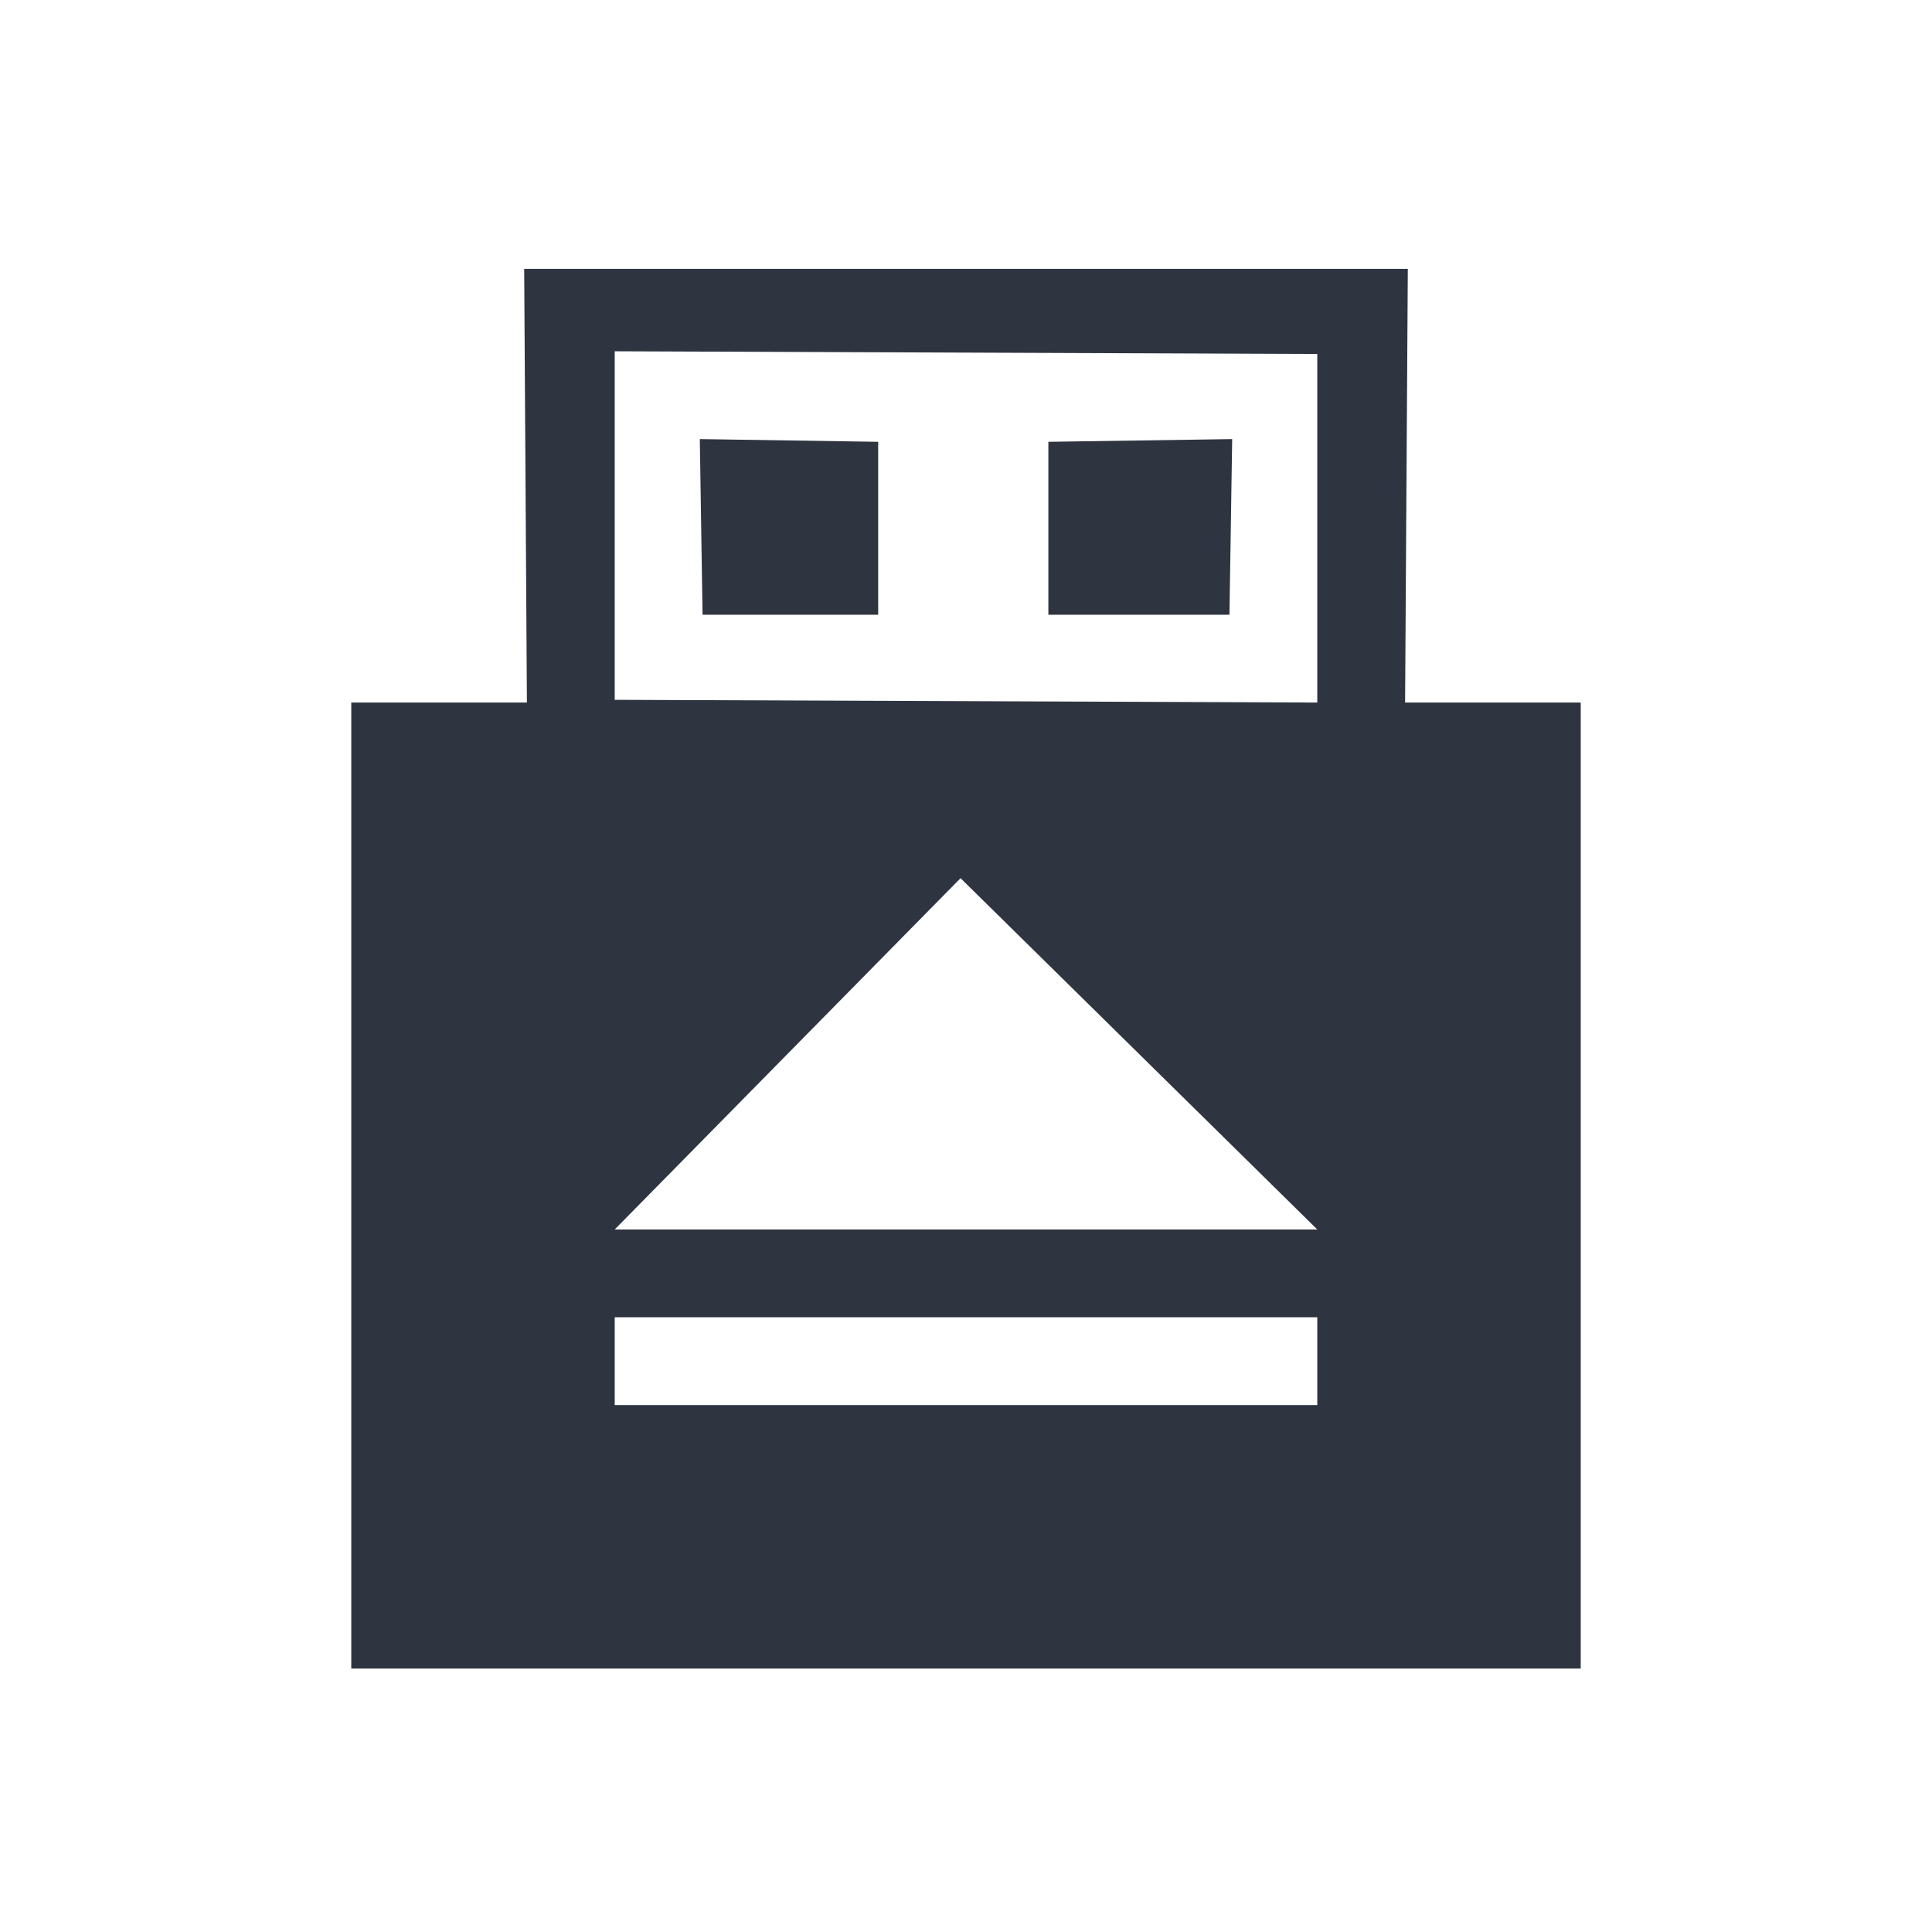 <?xml version="1.0" encoding="UTF-8" standalone="no"?>
<svg
   xmlns:dc="http://purl.org/dc/elements/1.1/"
   xmlns:cc="http://creativecommons.org/ns#"
   xmlns:rdf="http://www.w3.org/1999/02/22-rdf-syntax-ns#"
   xmlns:svg="http://www.w3.org/2000/svg"
   xmlns="http://www.w3.org/2000/svg"
   xmlns:sodipodi="http://sodipodi.sourceforge.net/DTD/sodipodi-0.dtd"
   xmlns:inkscape="http://www.inkscape.org/namespaces/inkscape"
   viewBox="0 0 22 22"
   id="svg"
   version="1.1"
   width="100%"
   height="100%"
   sodipodi:docname="device.svg"
   inkscape:version="0.92.4 (5da689c313, 2019-01-14)">
  <sodipodi:namedview
     pagecolor="#ffffff"
     bordercolor="#666666"
     borderopacity="1"
     objecttolerance="10"
     gridtolerance="10"
     guidetolerance="10"
     inkscape:pageopacity="0"
     inkscape:pageshadow="2"
     inkscape:window-width="1280"
     inkscape:window-height="977"
     id="namedview19"
     showgrid="false"
     inkscape:zoom="5.3636364"
     inkscape:cx="7.3025695"
     inkscape:cy="6.4754773"
     inkscape:window-x="0"
     inkscape:window-y="0"
     inkscape:window-maximized="1"
     inkscape:current-layer="svg" />
  <defs
     id="defs81">
    <style
       id="current-color-scheme"
       type="text/css">
      .ColorScheme-Text {
        color:#7B7C7E;
      }
      .ColorScheme-Background{
        color:#EFF0F1;
      }
      .ColorScheme-Highlight{
        color:#3DAEE6;
      }
      .ColorScheme-ViewText {
        color:#7B7C7E;
      }
      .ColorScheme-ViewBackground{
        color:#FCFCFC;
      }
      .ColorScheme-ViewHover {
        color:#3DAEE6;
      }
      .ColorScheme-ViewFocus{
        color:#1E92FF;
      }
      .ColorScheme-ButtonText {
        color:#7B7C7E;
      }
      .ColorScheme-ButtonBackground{
        color:#EFF0F1;
      }
      .ColorScheme-ButtonHover {
        color:#3DAEE6;
      }
      .ColorScheme-ButtonFocus{
        color:#1E92FF;
      }
</style>
  </defs>
  <g
     id="22-22-device-notifier"
     transform="translate(-1,-1)">
    <rect
       y="1"
       x="1"
       height="22"
       width="22"
       id="rect3011-4"
       style="fill:#ffffff;fill-opacity:0;stroke:none" />
    <path
       style="fill:#2e3440;fill-opacity:1;stroke:none"
       d="M 6.969,4.062 7,9 5,9 5,20 19,20 19,9 17,9 17.031,4.062 z M 8,5 16,5.031 16,9 8,8.969 z M 8.969,6 9,8 11,8 11,6.031 z M 15.031,6 12.938,6.031 12.938,8 15,8 z M 11.938,11 16,15 8,15 z M 8,16 l 8,0 0,1 -8,0 z"
       id="path3783"
       class="ColorScheme-Text" />
  </g>
  <g
     id="g2991"
     transform="translate(25,-2)">
    <rect
       style="fill:#ffffff;fill-opacity:0;stroke:none"
       id="rect2993"
       width="24"
       height="24"
       x="0"
       y="0" />
    <g
       id="g2995"
       transform="translate(-508,-1036.362)">
      <path
         class="ColorScheme-Text"
         id="path2997"
         transform="translate(508,1036.362)"
         d="m 2,2 0,20 11,0 0,-3 -4,0 0,-6 4,0 0,-2 -4,0 0,-6 4,0 0,-3 z m 20,0.781 c 0,0 -0.48,1.591 -1.891,3.094 C 18.894,7.039 18.832,7.5 15.906,7.5 l 0,-1.5 L 10,6 l 0,4 5.906,0 0,-1.5 c 3.074,0 3.592,-0.663 4.891,-1.906 C 22.166,5.283 22.906,3.188 22.906,3.188 z M 14,12 l 0,0.5 0,1.5 -4,0 0,4 4,0 0,1.5 0,0.5 0.5,0 7,0 0.5,0 0,-0.5 0,-7 0,-0.5 -0.5,0 -7,0 z m 1,1 6,0 0,6 -6,0 z"
         style="fill:#2e3440;fill-opacity:1;stroke:none" />
    </g>
  </g>
  <g
     transform="matrix(1.455,0,0,1.455,-1.455,-35.455)"
     id="device-notifier">
    <rect
       style="fill:#ffffff;fill-opacity:0;stroke:none"
       id="rect3817"
       width="22"
       height="22"
       x="1"
       y="1" />
    <path
       id="path3819"
       d="m 7.156,3.75 0.031,5.5 -0.688,0 -1.375,1.375 0,8.25 1.375,1.375 11,0 1.375,-1.375 1e-6,-8.25 -1.375,-1.375 -0.687,0 0.031,-5.5 z m 0.719,0.656 8.25,0.031 0,4.812 -8.25,-0.031 z m 1.375,1.406 0,1.375 2.063,0 0,-1.375 z m 5.5,-10e-8 -2.062,0 0,1.375 2.062,0 z M 12,12 l 2.75,2.75 -5.5,0 z m -2.75,4.125 5.5,0 0,0.688 -5.5,0 z"
       style="fill:#2e3440;fill-opacity:1;stroke:none"
       class="ColorScheme-Text" />
  </g>
  <g
     transform="translate(-4,22)"
     id="16-16-device-notifier">
    <rect
       style="fill:#ffffff;fill-opacity:0;stroke:none"
       id="rect3823"
       width="16"
       height="16"
       x="4"
       y="4" />
    <path
       id="path3825"
       d="M 6.969,6.062 7,11 l -1,0 0,7 11,0 0,-7 -0.938,-0.031 0.031,-4.938 z M 8,7 l 7.062,0 0,3.969 -7.062,0 z M 8.969,8 9,10 11,10 11,8.031 z M 14.094,7.969 12,8 l 0,1.969 2.062,0 z"
       style="fill:#2e3440;fill-opacity:1;stroke:none"
       class="ColorScheme-Text" />
  </g>
</svg>
